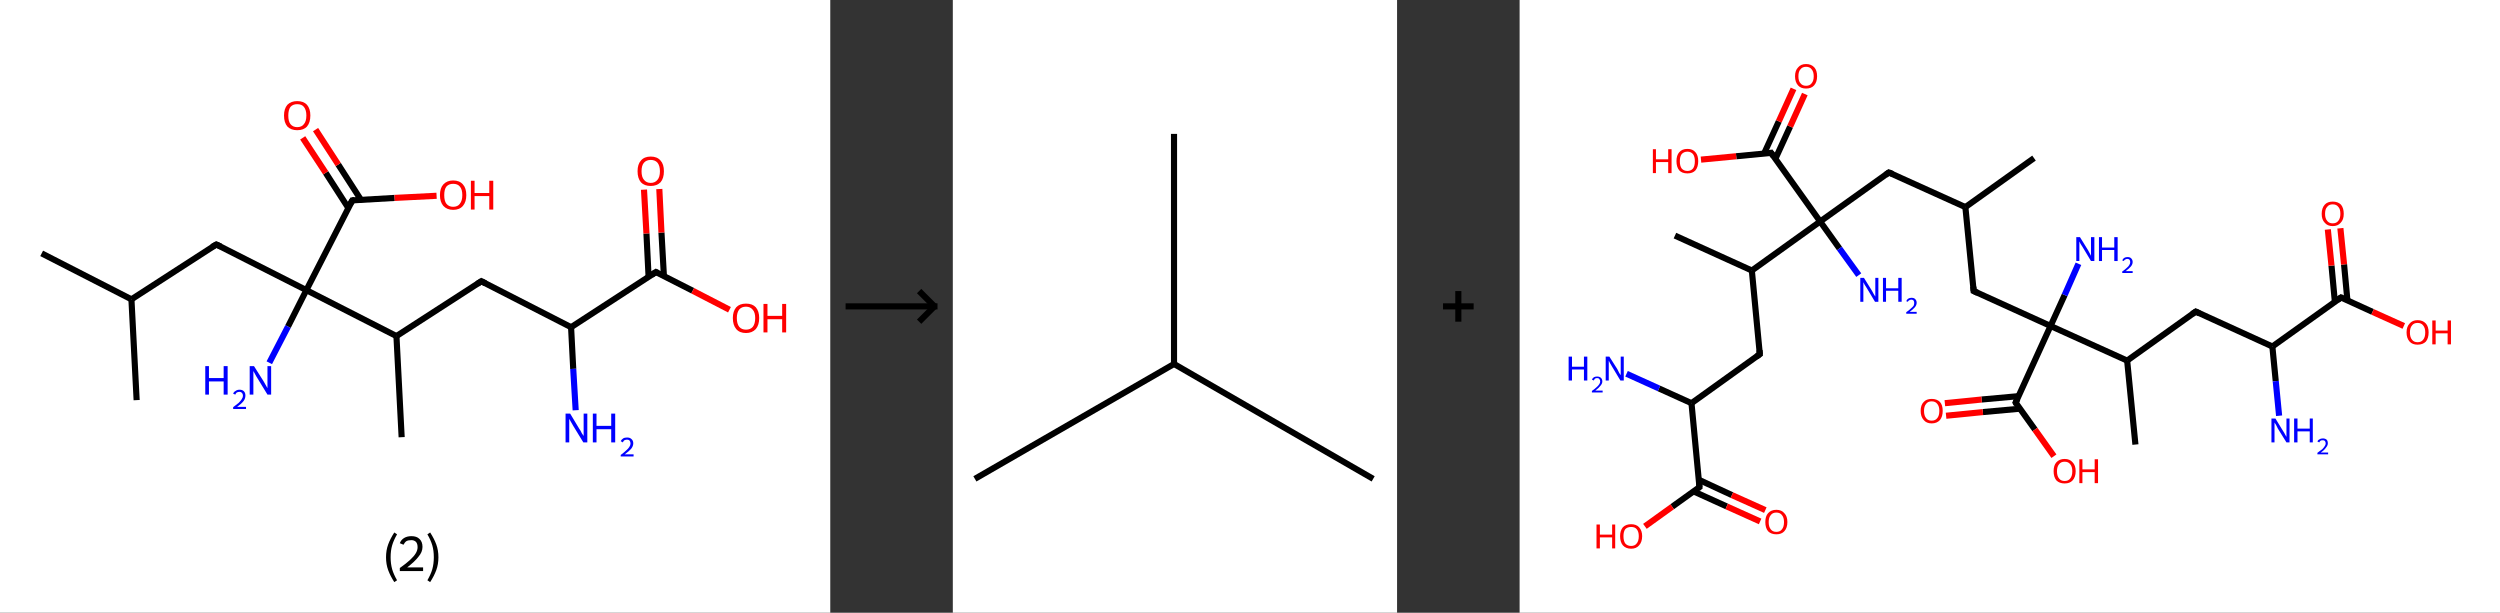 <?xml version='1.0' encoding='ASCII' standalone='yes'?>
<svg xmlns="http://www.w3.org/2000/svg" xmlns:xlink="http://www.w3.org/1999/xlink" version="1.1" width="816.0px" viewBox="0 0 816.0 200.0" height="200.0px">
  <rect x="0" y="0" width="816.0" height="200.0" fill="#333333" stroke="none"/>
  <g>
    <g transform="translate(0, 0) scale(1 1) "><!-- END OF HEADER -->
<rect style="opacity:1.0;fill:#FFFFFF;stroke:none" width="271.0" height="200.0" x="0.0" y="0.0"> </rect>
<path class="bond-0 atom-0 atom-1" d="M 13.6,82.7 L 42.9,97.7" style="fill:none;fill-rule:evenodd;stroke:#000000;stroke-width:2.0px;stroke-linecap:butt;stroke-linejoin:miter;stroke-opacity:1"/>
<path class="bond-1 atom-1 atom-2" d="M 42.9,97.7 L 44.6,130.6" style="fill:none;fill-rule:evenodd;stroke:#000000;stroke-width:2.0px;stroke-linecap:butt;stroke-linejoin:miter;stroke-opacity:1"/>
<path class="bond-2 atom-1 atom-3" d="M 42.9,97.7 L 70.6,79.8" style="fill:none;fill-rule:evenodd;stroke:#000000;stroke-width:2.0px;stroke-linecap:butt;stroke-linejoin:miter;stroke-opacity:1"/>
<path class="bond-3 atom-3 atom-4" d="M 70.6,79.8 L 100.0,94.7" style="fill:none;fill-rule:evenodd;stroke:#000000;stroke-width:2.0px;stroke-linecap:butt;stroke-linejoin:miter;stroke-opacity:1"/>
<path class="bond-4 atom-4 atom-5" d="M 100.0,94.7 L 94.0,106.6" style="fill:none;fill-rule:evenodd;stroke:#000000;stroke-width:2.0px;stroke-linecap:butt;stroke-linejoin:miter;stroke-opacity:1"/>
<path class="bond-4 atom-4 atom-5" d="M 94.0,106.6 L 87.9,118.4" style="fill:none;fill-rule:evenodd;stroke:#0000FF;stroke-width:2.0px;stroke-linecap:butt;stroke-linejoin:miter;stroke-opacity:1"/>
<path class="bond-5 atom-4 atom-6" d="M 100.0,94.7 L 115.0,65.4" style="fill:none;fill-rule:evenodd;stroke:#000000;stroke-width:2.0px;stroke-linecap:butt;stroke-linejoin:miter;stroke-opacity:1"/>
<path class="bond-6 atom-6 atom-7" d="M 117.8,65.2 L 110.4,53.7" style="fill:none;fill-rule:evenodd;stroke:#000000;stroke-width:2.0px;stroke-linecap:butt;stroke-linejoin:miter;stroke-opacity:1"/>
<path class="bond-6 atom-6 atom-7" d="M 110.4,53.7 L 103.0,42.3" style="fill:none;fill-rule:evenodd;stroke:#FF0000;stroke-width:2.0px;stroke-linecap:butt;stroke-linejoin:miter;stroke-opacity:1"/>
<path class="bond-6 atom-6 atom-7" d="M 113.7,67.9 L 106.3,56.4" style="fill:none;fill-rule:evenodd;stroke:#000000;stroke-width:2.0px;stroke-linecap:butt;stroke-linejoin:miter;stroke-opacity:1"/>
<path class="bond-6 atom-6 atom-7" d="M 106.3,56.4 L 98.8,45.0" style="fill:none;fill-rule:evenodd;stroke:#FF0000;stroke-width:2.0px;stroke-linecap:butt;stroke-linejoin:miter;stroke-opacity:1"/>
<path class="bond-7 atom-6 atom-8" d="M 115.0,65.4 L 128.8,64.6" style="fill:none;fill-rule:evenodd;stroke:#000000;stroke-width:2.0px;stroke-linecap:butt;stroke-linejoin:miter;stroke-opacity:1"/>
<path class="bond-7 atom-6 atom-8" d="M 128.8,64.6 L 142.5,63.9" style="fill:none;fill-rule:evenodd;stroke:#FF0000;stroke-width:2.0px;stroke-linecap:butt;stroke-linejoin:miter;stroke-opacity:1"/>
<path class="bond-8 atom-4 atom-9" d="M 100.0,94.7 L 129.4,109.7" style="fill:none;fill-rule:evenodd;stroke:#000000;stroke-width:2.0px;stroke-linecap:butt;stroke-linejoin:miter;stroke-opacity:1"/>
<path class="bond-9 atom-9 atom-10" d="M 129.4,109.7 L 131.1,142.7" style="fill:none;fill-rule:evenodd;stroke:#000000;stroke-width:2.0px;stroke-linecap:butt;stroke-linejoin:miter;stroke-opacity:1"/>
<path class="bond-10 atom-9 atom-11" d="M 129.4,109.7 L 157.1,91.8" style="fill:none;fill-rule:evenodd;stroke:#000000;stroke-width:2.0px;stroke-linecap:butt;stroke-linejoin:miter;stroke-opacity:1"/>
<path class="bond-11 atom-11 atom-12" d="M 157.1,91.8 L 186.4,106.8" style="fill:none;fill-rule:evenodd;stroke:#000000;stroke-width:2.0px;stroke-linecap:butt;stroke-linejoin:miter;stroke-opacity:1"/>
<path class="bond-12 atom-12 atom-13" d="M 186.4,106.8 L 187.1,120.4" style="fill:none;fill-rule:evenodd;stroke:#000000;stroke-width:2.0px;stroke-linecap:butt;stroke-linejoin:miter;stroke-opacity:1"/>
<path class="bond-12 atom-12 atom-13" d="M 187.1,120.4 L 187.9,133.9" style="fill:none;fill-rule:evenodd;stroke:#0000FF;stroke-width:2.0px;stroke-linecap:butt;stroke-linejoin:miter;stroke-opacity:1"/>
<path class="bond-13 atom-12 atom-14" d="M 186.4,106.8 L 214.1,88.8" style="fill:none;fill-rule:evenodd;stroke:#000000;stroke-width:2.0px;stroke-linecap:butt;stroke-linejoin:miter;stroke-opacity:1"/>
<path class="bond-14 atom-14 atom-15" d="M 216.7,90.1 L 215.9,75.9" style="fill:none;fill-rule:evenodd;stroke:#000000;stroke-width:2.0px;stroke-linecap:butt;stroke-linejoin:miter;stroke-opacity:1"/>
<path class="bond-14 atom-14 atom-15" d="M 215.9,75.9 L 215.2,61.7" style="fill:none;fill-rule:evenodd;stroke:#FF0000;stroke-width:2.0px;stroke-linecap:butt;stroke-linejoin:miter;stroke-opacity:1"/>
<path class="bond-14 atom-14 atom-15" d="M 211.7,90.4 L 211.0,76.2" style="fill:none;fill-rule:evenodd;stroke:#000000;stroke-width:2.0px;stroke-linecap:butt;stroke-linejoin:miter;stroke-opacity:1"/>
<path class="bond-14 atom-14 atom-15" d="M 211.0,76.2 L 210.2,61.9" style="fill:none;fill-rule:evenodd;stroke:#FF0000;stroke-width:2.0px;stroke-linecap:butt;stroke-linejoin:miter;stroke-opacity:1"/>
<path class="bond-15 atom-14 atom-16" d="M 214.1,88.8 L 226.1,94.9" style="fill:none;fill-rule:evenodd;stroke:#000000;stroke-width:2.0px;stroke-linecap:butt;stroke-linejoin:miter;stroke-opacity:1"/>
<path class="bond-15 atom-14 atom-16" d="M 226.1,94.9 L 238.1,101.1" style="fill:none;fill-rule:evenodd;stroke:#FF0000;stroke-width:2.0px;stroke-linecap:butt;stroke-linejoin:miter;stroke-opacity:1"/>
<path d="M 69.2,80.6 L 70.6,79.8 L 72.1,80.5" style="fill:none;stroke:#000000;stroke-width:2.0px;stroke-linecap:butt;stroke-linejoin:miter;stroke-opacity:1;"/>
<path d="M 114.2,66.8 L 115.0,65.4 L 115.7,65.3" style="fill:none;stroke:#000000;stroke-width:2.0px;stroke-linecap:butt;stroke-linejoin:miter;stroke-opacity:1;"/>
<path d="M 155.7,92.7 L 157.1,91.8 L 158.5,92.5" style="fill:none;stroke:#000000;stroke-width:2.0px;stroke-linecap:butt;stroke-linejoin:miter;stroke-opacity:1;"/>
<path d="M 212.7,89.7 L 214.1,88.8 L 214.7,89.1" style="fill:none;stroke:#000000;stroke-width:2.0px;stroke-linecap:butt;stroke-linejoin:miter;stroke-opacity:1;"/>
<path class="atom-5" d="M 67.0 119.5 L 68.2 119.5 L 68.2 123.4 L 73.0 123.4 L 73.0 119.5 L 74.3 119.5 L 74.3 128.8 L 73.0 128.8 L 73.0 124.5 L 68.2 124.5 L 68.2 128.8 L 67.0 128.8 L 67.0 119.5 " fill="#0000FF"/>
<path class="atom-5" d="M 76.1 128.5 Q 76.3 127.9, 76.9 127.6 Q 77.4 127.2, 78.2 127.2 Q 79.1 127.2, 79.6 127.7 Q 80.1 128.2, 80.1 129.1 Q 80.1 130.1, 79.5 130.9 Q 78.8 131.8, 77.4 132.8 L 80.3 132.8 L 80.3 133.5 L 76.1 133.5 L 76.1 132.9 Q 77.2 132.1, 77.9 131.5 Q 78.6 130.8, 78.9 130.3 Q 79.3 129.7, 79.3 129.2 Q 79.3 128.6, 79.0 128.3 Q 78.7 127.9, 78.2 127.9 Q 77.7 127.9, 77.3 128.1 Q 77.0 128.3, 76.8 128.8 L 76.1 128.5 " fill="#0000FF"/>
<path class="atom-5" d="M 82.9 119.5 L 86.0 124.4 Q 86.3 124.9, 86.8 125.8 Q 87.3 126.7, 87.3 126.7 L 87.3 119.5 L 88.5 119.5 L 88.5 128.8 L 87.3 128.8 L 84.0 123.4 Q 83.6 122.8, 83.2 122.0 Q 82.8 121.3, 82.7 121.1 L 82.7 128.8 L 81.5 128.8 L 81.5 119.5 L 82.9 119.5 " fill="#0000FF"/>
<path class="atom-7" d="M 92.7 37.7 Q 92.7 35.5, 93.8 34.2 Q 95.0 33.0, 97.0 33.0 Q 99.1 33.0, 100.2 34.2 Q 101.3 35.5, 101.3 37.7 Q 101.3 40.0, 100.2 41.3 Q 99.1 42.5, 97.0 42.5 Q 95.0 42.5, 93.8 41.3 Q 92.7 40.0, 92.7 37.7 M 97.0 41.5 Q 98.5 41.5, 99.2 40.5 Q 100.0 39.6, 100.0 37.7 Q 100.0 35.9, 99.2 34.9 Q 98.5 34.0, 97.0 34.0 Q 95.6 34.0, 94.8 34.9 Q 94.1 35.9, 94.1 37.7 Q 94.1 39.6, 94.8 40.5 Q 95.6 41.5, 97.0 41.5 " fill="#FF0000"/>
<path class="atom-8" d="M 143.6 63.7 Q 143.6 61.4, 144.7 60.2 Q 145.9 58.9, 147.9 58.9 Q 150.0 58.9, 151.1 60.2 Q 152.2 61.4, 152.2 63.7 Q 152.2 65.9, 151.1 67.2 Q 150.0 68.5, 147.9 68.5 Q 145.9 68.5, 144.7 67.2 Q 143.6 65.9, 143.6 63.7 M 147.9 67.5 Q 149.4 67.5, 150.1 66.5 Q 150.9 65.5, 150.9 63.7 Q 150.9 61.8, 150.1 60.9 Q 149.4 60.0, 147.9 60.0 Q 146.5 60.0, 145.7 60.9 Q 145.0 61.8, 145.0 63.7 Q 145.0 65.6, 145.7 66.5 Q 146.5 67.5, 147.9 67.5 " fill="#FF0000"/>
<path class="atom-8" d="M 153.7 59.0 L 154.9 59.0 L 154.9 63.0 L 159.7 63.0 L 159.7 59.0 L 161.0 59.0 L 161.0 68.4 L 159.7 68.4 L 159.7 64.0 L 154.9 64.0 L 154.9 68.4 L 153.7 68.4 L 153.7 59.0 " fill="#FF0000"/>
<path class="atom-13" d="M 186.1 135.0 L 189.1 140.0 Q 189.5 140.5, 189.9 141.4 Q 190.4 142.2, 190.5 142.3 L 190.5 135.0 L 191.7 135.0 L 191.7 144.4 L 190.4 144.4 L 187.1 139.0 Q 186.7 138.3, 186.3 137.6 Q 185.9 136.9, 185.8 136.7 L 185.8 144.4 L 184.6 144.4 L 184.6 135.0 L 186.1 135.0 " fill="#0000FF"/>
<path class="atom-13" d="M 193.5 135.0 L 194.7 135.0 L 194.7 139.0 L 199.5 139.0 L 199.5 135.0 L 200.8 135.0 L 200.8 144.4 L 199.5 144.4 L 199.5 140.1 L 194.7 140.1 L 194.7 144.4 L 193.5 144.4 L 193.5 135.0 " fill="#0000FF"/>
<path class="atom-13" d="M 202.6 144.0 Q 202.8 143.5, 203.4 143.1 Q 203.9 142.8, 204.7 142.8 Q 205.6 142.8, 206.1 143.3 Q 206.7 143.8, 206.7 144.7 Q 206.7 145.6, 206.0 146.5 Q 205.3 147.3, 203.9 148.3 L 206.8 148.3 L 206.8 149.0 L 202.6 149.0 L 202.6 148.5 Q 203.8 147.6, 204.4 147.0 Q 205.1 146.4, 205.4 145.9 Q 205.8 145.3, 205.8 144.8 Q 205.8 144.2, 205.5 143.8 Q 205.2 143.5, 204.7 143.5 Q 204.2 143.5, 203.8 143.7 Q 203.5 143.9, 203.3 144.4 L 202.6 144.0 " fill="#0000FF"/>
<path class="atom-15" d="M 208.1 55.9 Q 208.1 53.6, 209.2 52.4 Q 210.3 51.1, 212.4 51.1 Q 214.5 51.1, 215.6 52.4 Q 216.7 53.6, 216.7 55.9 Q 216.7 58.2, 215.6 59.5 Q 214.4 60.7, 212.4 60.7 Q 210.3 60.7, 209.2 59.5 Q 208.1 58.2, 208.1 55.9 M 212.4 59.7 Q 213.8 59.7, 214.6 58.7 Q 215.4 57.8, 215.4 55.9 Q 215.4 54.1, 214.6 53.1 Q 213.8 52.2, 212.4 52.2 Q 211.0 52.2, 210.2 53.1 Q 209.4 54.0, 209.4 55.9 Q 209.4 57.8, 210.2 58.7 Q 211.0 59.7, 212.4 59.7 " fill="#FF0000"/>
<path class="atom-16" d="M 239.2 103.8 Q 239.2 101.6, 240.3 100.3 Q 241.4 99.1, 243.5 99.1 Q 245.6 99.1, 246.7 100.3 Q 247.8 101.6, 247.8 103.8 Q 247.8 106.1, 246.7 107.4 Q 245.5 108.7, 243.5 108.7 Q 241.4 108.7, 240.3 107.4 Q 239.2 106.1, 239.2 103.8 M 243.5 107.6 Q 244.9 107.6, 245.7 106.7 Q 246.5 105.7, 246.5 103.8 Q 246.5 102.0, 245.7 101.1 Q 244.9 100.1, 243.5 100.1 Q 242.1 100.1, 241.3 101.0 Q 240.5 102.0, 240.5 103.8 Q 240.5 105.7, 241.3 106.7 Q 242.1 107.6, 243.5 107.6 " fill="#FF0000"/>
<path class="atom-16" d="M 249.2 99.2 L 250.5 99.2 L 250.5 103.1 L 255.3 103.1 L 255.3 99.2 L 256.6 99.2 L 256.6 108.5 L 255.3 108.5 L 255.3 104.2 L 250.5 104.2 L 250.5 108.5 L 249.2 108.5 L 249.2 99.2 " fill="#FF0000"/>
<path class="legend" d="M 126.0 181.9 Q 126.0 179.6, 126.7 177.7 Q 127.4 175.8, 128.7 173.8 L 129.6 174.4 Q 128.5 176.3, 128.0 178.0 Q 127.5 179.7, 127.5 181.9 Q 127.5 184.0, 128.0 185.8 Q 128.5 187.5, 129.6 189.4 L 128.7 190.0 Q 127.4 188.0, 126.7 186.1 Q 126.0 184.2, 126.0 181.9 " fill="#000000"/>
<path class="legend" d="M 130.5 177.3 Q 130.9 176.2, 131.9 175.6 Q 132.9 175.0, 134.3 175.0 Q 136.0 175.0, 136.9 175.9 Q 137.9 176.8, 137.9 178.5 Q 137.9 180.2, 136.6 181.7 Q 135.4 183.3, 132.9 185.2 L 138.1 185.2 L 138.1 186.4 L 130.5 186.4 L 130.5 185.4 Q 132.6 183.9, 133.8 182.8 Q 135.1 181.6, 135.7 180.6 Q 136.3 179.6, 136.3 178.6 Q 136.3 177.5, 135.8 176.9 Q 135.2 176.3, 134.3 176.3 Q 133.3 176.3, 132.7 176.6 Q 132.1 177.0, 131.7 177.8 L 130.5 177.3 " fill="#000000"/>
<path class="legend" d="M 143.1 181.9 Q 143.1 184.2, 142.4 186.1 Q 141.7 188.0, 140.4 190.0 L 139.5 189.4 Q 140.6 187.5, 141.1 185.8 Q 141.6 184.0, 141.6 181.9 Q 141.6 179.7, 141.1 178.0 Q 140.6 176.3, 139.5 174.4 L 140.4 173.8 Q 141.7 175.8, 142.4 177.7 Q 143.1 179.6, 143.1 181.9 " fill="#000000"/>
</g>
    <g transform="translate(271.0, 0) scale(1 1) "><line x1="5" y1="100" x2="35" y2="100" style="stroke:rgb(0,0,0);stroke-width:2"/>
  <line x1="34" y1="100" x2="29" y2="95" style="stroke:rgb(0,0,0);stroke-width:2"/>
  <line x1="34" y1="100" x2="29" y2="105" style="stroke:rgb(0,0,0);stroke-width:2"/>
</g>
    <g transform="translate(311.0, 0) scale(1 1) "><!-- END OF HEADER -->
<rect style="opacity:1.0;fill:#FFFFFF;stroke:none" width="145.0" height="200.0" x="0.0" y="0.0"> </rect>
<path class="bond-0 atom-0 atom-1" d="M 7.2,156.3 L 72.2,118.8" style="fill:none;fill-rule:evenodd;stroke:#000000;stroke-width:2.0px;stroke-linecap:butt;stroke-linejoin:miter;stroke-opacity:1"/>
<path class="bond-1 atom-1 atom-2" d="M 72.2,118.8 L 137.2,156.3" style="fill:none;fill-rule:evenodd;stroke:#000000;stroke-width:2.0px;stroke-linecap:butt;stroke-linejoin:miter;stroke-opacity:1"/>
<path class="bond-2 atom-1 atom-3" d="M 72.2,118.8 L 72.2,43.7" style="fill:none;fill-rule:evenodd;stroke:#000000;stroke-width:2.0px;stroke-linecap:butt;stroke-linejoin:miter;stroke-opacity:1"/>
</g>
    <g transform="translate(456.0, 0) scale(1 1) "><line x1="15" y1="100" x2="25" y2="100" style="stroke:rgb(0,0,0);stroke-width:2"/>
  <line x1="20" y1="95" x2="20" y2="105" style="stroke:rgb(0,0,0);stroke-width:2"/>
</g>
    <g transform="translate(496.0, 0) scale(1 1) "><!-- END OF HEADER -->
<rect style="opacity:1.0;fill:#FFFFFF;stroke:none" width="320.0" height="200.0" x="0.0" y="0.0"> </rect>
<path class="bond-0 atom-0 atom-1" d="M 167.9,51.6 L 145.5,67.6" style="fill:none;fill-rule:evenodd;stroke:#000000;stroke-width:2.0px;stroke-linecap:butt;stroke-linejoin:miter;stroke-opacity:1"/>
<path class="bond-1 atom-1 atom-2" d="M 145.5,67.6 L 120.5,56.3" style="fill:none;fill-rule:evenodd;stroke:#000000;stroke-width:2.0px;stroke-linecap:butt;stroke-linejoin:miter;stroke-opacity:1"/>
<path class="bond-2 atom-2 atom-3" d="M 120.5,56.3 L 98.1,72.3" style="fill:none;fill-rule:evenodd;stroke:#000000;stroke-width:2.0px;stroke-linecap:butt;stroke-linejoin:miter;stroke-opacity:1"/>
<path class="bond-3 atom-3 atom-4" d="M 98.1,72.3 L 104.4,81.1" style="fill:none;fill-rule:evenodd;stroke:#000000;stroke-width:2.0px;stroke-linecap:butt;stroke-linejoin:miter;stroke-opacity:1"/>
<path class="bond-3 atom-3 atom-4" d="M 104.4,81.1 L 110.7,89.8" style="fill:none;fill-rule:evenodd;stroke:#0000FF;stroke-width:2.0px;stroke-linecap:butt;stroke-linejoin:miter;stroke-opacity:1"/>
<path class="bond-4 atom-3 atom-5" d="M 98.1,72.3 L 82.1,49.9" style="fill:none;fill-rule:evenodd;stroke:#000000;stroke-width:2.0px;stroke-linecap:butt;stroke-linejoin:miter;stroke-opacity:1"/>
<path class="bond-5 atom-5 atom-6" d="M 83.5,51.8 L 88.3,41.3" style="fill:none;fill-rule:evenodd;stroke:#000000;stroke-width:2.0px;stroke-linecap:butt;stroke-linejoin:miter;stroke-opacity:1"/>
<path class="bond-5 atom-5 atom-6" d="M 88.3,41.3 L 93.1,30.7" style="fill:none;fill-rule:evenodd;stroke:#FF0000;stroke-width:2.0px;stroke-linecap:butt;stroke-linejoin:miter;stroke-opacity:1"/>
<path class="bond-5 atom-5 atom-6" d="M 79.8,50.1 L 84.6,39.6" style="fill:none;fill-rule:evenodd;stroke:#000000;stroke-width:2.0px;stroke-linecap:butt;stroke-linejoin:miter;stroke-opacity:1"/>
<path class="bond-5 atom-5 atom-6" d="M 84.6,39.6 L 89.4,29.0" style="fill:none;fill-rule:evenodd;stroke:#FF0000;stroke-width:2.0px;stroke-linecap:butt;stroke-linejoin:miter;stroke-opacity:1"/>
<path class="bond-6 atom-5 atom-7" d="M 82.1,49.9 L 70.7,51.0" style="fill:none;fill-rule:evenodd;stroke:#000000;stroke-width:2.0px;stroke-linecap:butt;stroke-linejoin:miter;stroke-opacity:1"/>
<path class="bond-6 atom-5 atom-7" d="M 70.7,51.0 L 59.2,52.1" style="fill:none;fill-rule:evenodd;stroke:#FF0000;stroke-width:2.0px;stroke-linecap:butt;stroke-linejoin:miter;stroke-opacity:1"/>
<path class="bond-7 atom-3 atom-8" d="M 98.1,72.3 L 75.8,88.3" style="fill:none;fill-rule:evenodd;stroke:#000000;stroke-width:2.0px;stroke-linecap:butt;stroke-linejoin:miter;stroke-opacity:1"/>
<path class="bond-8 atom-8 atom-9" d="M 75.8,88.3 L 50.7,76.9" style="fill:none;fill-rule:evenodd;stroke:#000000;stroke-width:2.0px;stroke-linecap:butt;stroke-linejoin:miter;stroke-opacity:1"/>
<path class="bond-9 atom-8 atom-10" d="M 75.8,88.3 L 78.4,115.6" style="fill:none;fill-rule:evenodd;stroke:#000000;stroke-width:2.0px;stroke-linecap:butt;stroke-linejoin:miter;stroke-opacity:1"/>
<path class="bond-10 atom-10 atom-11" d="M 78.4,115.6 L 56.1,131.6" style="fill:none;fill-rule:evenodd;stroke:#000000;stroke-width:2.0px;stroke-linecap:butt;stroke-linejoin:miter;stroke-opacity:1"/>
<path class="bond-11 atom-11 atom-12" d="M 56.1,131.6 L 45.5,126.8" style="fill:none;fill-rule:evenodd;stroke:#000000;stroke-width:2.0px;stroke-linecap:butt;stroke-linejoin:miter;stroke-opacity:1"/>
<path class="bond-11 atom-11 atom-12" d="M 45.5,126.8 L 34.9,122.0" style="fill:none;fill-rule:evenodd;stroke:#0000FF;stroke-width:2.0px;stroke-linecap:butt;stroke-linejoin:miter;stroke-opacity:1"/>
<path class="bond-12 atom-11 atom-13" d="M 56.1,131.6 L 58.7,159.0" style="fill:none;fill-rule:evenodd;stroke:#000000;stroke-width:2.0px;stroke-linecap:butt;stroke-linejoin:miter;stroke-opacity:1"/>
<path class="bond-13 atom-13 atom-14" d="M 56.8,160.4 L 67.6,165.3" style="fill:none;fill-rule:evenodd;stroke:#000000;stroke-width:2.0px;stroke-linecap:butt;stroke-linejoin:miter;stroke-opacity:1"/>
<path class="bond-13 atom-13 atom-14" d="M 67.6,165.3 L 78.5,170.2" style="fill:none;fill-rule:evenodd;stroke:#FF0000;stroke-width:2.0px;stroke-linecap:butt;stroke-linejoin:miter;stroke-opacity:1"/>
<path class="bond-13 atom-13 atom-14" d="M 58.5,156.6 L 69.3,161.6" style="fill:none;fill-rule:evenodd;stroke:#000000;stroke-width:2.0px;stroke-linecap:butt;stroke-linejoin:miter;stroke-opacity:1"/>
<path class="bond-13 atom-13 atom-14" d="M 69.3,161.6 L 80.2,166.5" style="fill:none;fill-rule:evenodd;stroke:#FF0000;stroke-width:2.0px;stroke-linecap:butt;stroke-linejoin:miter;stroke-opacity:1"/>
<path class="bond-14 atom-13 atom-15" d="M 58.7,159.0 L 49.8,165.4" style="fill:none;fill-rule:evenodd;stroke:#000000;stroke-width:2.0px;stroke-linecap:butt;stroke-linejoin:miter;stroke-opacity:1"/>
<path class="bond-14 atom-13 atom-15" d="M 49.8,165.4 L 40.9,171.8" style="fill:none;fill-rule:evenodd;stroke:#FF0000;stroke-width:2.0px;stroke-linecap:butt;stroke-linejoin:miter;stroke-opacity:1"/>
<path class="bond-15 atom-1 atom-16" d="M 145.5,67.6 L 148.2,95.0" style="fill:none;fill-rule:evenodd;stroke:#000000;stroke-width:2.0px;stroke-linecap:butt;stroke-linejoin:miter;stroke-opacity:1"/>
<path class="bond-16 atom-16 atom-17" d="M 148.2,95.0 L 173.3,106.4" style="fill:none;fill-rule:evenodd;stroke:#000000;stroke-width:2.0px;stroke-linecap:butt;stroke-linejoin:miter;stroke-opacity:1"/>
<path class="bond-17 atom-17 atom-18" d="M 173.3,106.4 L 177.9,96.3" style="fill:none;fill-rule:evenodd;stroke:#000000;stroke-width:2.0px;stroke-linecap:butt;stroke-linejoin:miter;stroke-opacity:1"/>
<path class="bond-17 atom-17 atom-18" d="M 177.9,96.3 L 182.4,86.1" style="fill:none;fill-rule:evenodd;stroke:#0000FF;stroke-width:2.0px;stroke-linecap:butt;stroke-linejoin:miter;stroke-opacity:1"/>
<path class="bond-18 atom-17 atom-19" d="M 173.3,106.4 L 161.9,131.4" style="fill:none;fill-rule:evenodd;stroke:#000000;stroke-width:2.0px;stroke-linecap:butt;stroke-linejoin:miter;stroke-opacity:1"/>
<path class="bond-19 atom-19 atom-20" d="M 162.9,129.3 L 150.8,130.4" style="fill:none;fill-rule:evenodd;stroke:#000000;stroke-width:2.0px;stroke-linecap:butt;stroke-linejoin:miter;stroke-opacity:1"/>
<path class="bond-19 atom-19 atom-20" d="M 150.8,130.4 L 138.8,131.6" style="fill:none;fill-rule:evenodd;stroke:#FF0000;stroke-width:2.0px;stroke-linecap:butt;stroke-linejoin:miter;stroke-opacity:1"/>
<path class="bond-19 atom-19 atom-20" d="M 163.3,133.4 L 151.2,134.5" style="fill:none;fill-rule:evenodd;stroke:#000000;stroke-width:2.0px;stroke-linecap:butt;stroke-linejoin:miter;stroke-opacity:1"/>
<path class="bond-19 atom-19 atom-20" d="M 151.2,134.5 L 139.2,135.7" style="fill:none;fill-rule:evenodd;stroke:#FF0000;stroke-width:2.0px;stroke-linecap:butt;stroke-linejoin:miter;stroke-opacity:1"/>
<path class="bond-20 atom-19 atom-21" d="M 161.9,131.4 L 168.2,140.2" style="fill:none;fill-rule:evenodd;stroke:#000000;stroke-width:2.0px;stroke-linecap:butt;stroke-linejoin:miter;stroke-opacity:1"/>
<path class="bond-20 atom-19 atom-21" d="M 168.2,140.2 L 174.4,148.9" style="fill:none;fill-rule:evenodd;stroke:#FF0000;stroke-width:2.0px;stroke-linecap:butt;stroke-linejoin:miter;stroke-opacity:1"/>
<path class="bond-21 atom-17 atom-22" d="M 173.3,106.4 L 198.3,117.7" style="fill:none;fill-rule:evenodd;stroke:#000000;stroke-width:2.0px;stroke-linecap:butt;stroke-linejoin:miter;stroke-opacity:1"/>
<path class="bond-22 atom-22 atom-23" d="M 198.3,117.7 L 201.0,145.1" style="fill:none;fill-rule:evenodd;stroke:#000000;stroke-width:2.0px;stroke-linecap:butt;stroke-linejoin:miter;stroke-opacity:1"/>
<path class="bond-23 atom-22 atom-24" d="M 198.3,117.7 L 220.7,101.7" style="fill:none;fill-rule:evenodd;stroke:#000000;stroke-width:2.0px;stroke-linecap:butt;stroke-linejoin:miter;stroke-opacity:1"/>
<path class="bond-24 atom-24 atom-25" d="M 220.7,101.7 L 245.7,113.1" style="fill:none;fill-rule:evenodd;stroke:#000000;stroke-width:2.0px;stroke-linecap:butt;stroke-linejoin:miter;stroke-opacity:1"/>
<path class="bond-25 atom-25 atom-26" d="M 245.7,113.1 L 246.8,124.4" style="fill:none;fill-rule:evenodd;stroke:#000000;stroke-width:2.0px;stroke-linecap:butt;stroke-linejoin:miter;stroke-opacity:1"/>
<path class="bond-25 atom-25 atom-26" d="M 246.8,124.4 L 247.9,135.7" style="fill:none;fill-rule:evenodd;stroke:#0000FF;stroke-width:2.0px;stroke-linecap:butt;stroke-linejoin:miter;stroke-opacity:1"/>
<path class="bond-26 atom-25 atom-27" d="M 245.7,113.1 L 268.1,97.1" style="fill:none;fill-rule:evenodd;stroke:#000000;stroke-width:2.0px;stroke-linecap:butt;stroke-linejoin:miter;stroke-opacity:1"/>
<path class="bond-27 atom-27 atom-28" d="M 270.2,98.1 L 269.1,86.3" style="fill:none;fill-rule:evenodd;stroke:#000000;stroke-width:2.0px;stroke-linecap:butt;stroke-linejoin:miter;stroke-opacity:1"/>
<path class="bond-27 atom-27 atom-28" d="M 269.1,86.3 L 267.9,74.5" style="fill:none;fill-rule:evenodd;stroke:#FF0000;stroke-width:2.0px;stroke-linecap:butt;stroke-linejoin:miter;stroke-opacity:1"/>
<path class="bond-27 atom-27 atom-28" d="M 266.1,98.5 L 265.0,86.7" style="fill:none;fill-rule:evenodd;stroke:#000000;stroke-width:2.0px;stroke-linecap:butt;stroke-linejoin:miter;stroke-opacity:1"/>
<path class="bond-27 atom-27 atom-28" d="M 265.0,86.7 L 263.8,74.9" style="fill:none;fill-rule:evenodd;stroke:#FF0000;stroke-width:2.0px;stroke-linecap:butt;stroke-linejoin:miter;stroke-opacity:1"/>
<path class="bond-28 atom-27 atom-29" d="M 268.1,97.1 L 278.4,101.8" style="fill:none;fill-rule:evenodd;stroke:#000000;stroke-width:2.0px;stroke-linecap:butt;stroke-linejoin:miter;stroke-opacity:1"/>
<path class="bond-28 atom-27 atom-29" d="M 278.4,101.8 L 288.6,106.4" style="fill:none;fill-rule:evenodd;stroke:#FF0000;stroke-width:2.0px;stroke-linecap:butt;stroke-linejoin:miter;stroke-opacity:1"/>
<path d="M 121.8,56.8 L 120.5,56.3 L 119.4,57.1" style="fill:none;stroke:#000000;stroke-width:2.0px;stroke-linecap:butt;stroke-linejoin:miter;stroke-opacity:1;"/>
<path d="M 82.9,51.0 L 82.1,49.9 L 81.6,50.0" style="fill:none;stroke:#000000;stroke-width:2.0px;stroke-linecap:butt;stroke-linejoin:miter;stroke-opacity:1;"/>
<path d="M 78.3,114.3 L 78.4,115.6 L 77.3,116.4" style="fill:none;stroke:#000000;stroke-width:2.0px;stroke-linecap:butt;stroke-linejoin:miter;stroke-opacity:1;"/>
<path d="M 58.6,157.6 L 58.7,159.0 L 58.3,159.3" style="fill:none;stroke:#000000;stroke-width:2.0px;stroke-linecap:butt;stroke-linejoin:miter;stroke-opacity:1;"/>
<path d="M 148.1,93.6 L 148.2,95.0 L 149.5,95.6" style="fill:none;stroke:#000000;stroke-width:2.0px;stroke-linecap:butt;stroke-linejoin:miter;stroke-opacity:1;"/>
<path d="M 162.5,130.2 L 161.9,131.4 L 162.2,131.9" style="fill:none;stroke:#000000;stroke-width:2.0px;stroke-linecap:butt;stroke-linejoin:miter;stroke-opacity:1;"/>
<path d="M 219.5,102.5 L 220.7,101.7 L 221.9,102.3" style="fill:none;stroke:#000000;stroke-width:2.0px;stroke-linecap:butt;stroke-linejoin:miter;stroke-opacity:1;"/>
<path d="M 267.0,97.9 L 268.1,97.1 L 268.6,97.3" style="fill:none;stroke:#000000;stroke-width:2.0px;stroke-linecap:butt;stroke-linejoin:miter;stroke-opacity:1;"/>
<path class="atom-4" d="M 112.4 90.7 L 115.0 94.9 Q 115.2 95.3, 115.6 96.0 Q 116.0 96.7, 116.1 96.8 L 116.1 90.7 L 117.1 90.7 L 117.1 98.5 L 116.0 98.5 L 113.3 94.0 Q 113.0 93.5, 112.6 92.9 Q 112.3 92.3, 112.2 92.1 L 112.2 98.5 L 111.2 98.5 L 111.2 90.7 L 112.4 90.7 " fill="#0000FF"/>
<path class="atom-4" d="M 118.6 90.7 L 119.6 90.7 L 119.6 94.1 L 123.6 94.1 L 123.6 90.7 L 124.7 90.7 L 124.7 98.5 L 123.6 98.5 L 123.6 94.9 L 119.6 94.9 L 119.6 98.5 L 118.6 98.5 L 118.6 90.7 " fill="#0000FF"/>
<path class="atom-4" d="M 126.2 98.3 Q 126.4 97.8, 126.8 97.5 Q 127.3 97.2, 127.9 97.2 Q 128.7 97.2, 129.1 97.6 Q 129.6 98.1, 129.6 98.8 Q 129.6 99.6, 129.0 100.3 Q 128.4 101.0, 127.3 101.8 L 129.6 101.8 L 129.6 102.4 L 126.2 102.4 L 126.2 101.9 Q 127.1 101.3, 127.7 100.7 Q 128.3 100.2, 128.6 99.8 Q 128.8 99.3, 128.8 98.9 Q 128.8 98.4, 128.6 98.1 Q 128.3 97.8, 127.9 97.8 Q 127.5 97.8, 127.2 98.0 Q 126.9 98.1, 126.7 98.5 L 126.2 98.3 " fill="#0000FF"/>
<path class="atom-6" d="M 89.9 24.9 Q 89.9 23.0, 90.9 22.0 Q 91.8 20.9, 93.5 20.9 Q 95.2 20.9, 96.2 22.0 Q 97.1 23.0, 97.1 24.9 Q 97.1 26.8, 96.1 27.9 Q 95.2 28.9, 93.5 28.9 Q 91.8 28.9, 90.9 27.9 Q 89.9 26.8, 89.9 24.9 M 93.5 28.0 Q 94.7 28.0, 95.3 27.2 Q 96.0 26.4, 96.0 24.9 Q 96.0 23.4, 95.3 22.6 Q 94.7 21.8, 93.5 21.8 Q 92.3 21.8, 91.7 22.6 Q 91.0 23.3, 91.0 24.9 Q 91.0 26.5, 91.7 27.2 Q 92.3 28.0, 93.5 28.0 " fill="#FF0000"/>
<path class="atom-7" d="M 43.5 48.7 L 44.5 48.7 L 44.5 52.0 L 48.5 52.0 L 48.5 48.7 L 49.6 48.7 L 49.6 56.5 L 48.5 56.5 L 48.5 52.9 L 44.5 52.9 L 44.5 56.5 L 43.5 56.5 L 43.5 48.7 " fill="#FF0000"/>
<path class="atom-7" d="M 51.2 52.6 Q 51.2 50.7, 52.1 49.7 Q 53.0 48.6, 54.8 48.6 Q 56.5 48.6, 57.4 49.7 Q 58.3 50.7, 58.3 52.6 Q 58.3 54.5, 57.4 55.6 Q 56.5 56.6, 54.8 56.6 Q 53.0 56.6, 52.1 55.6 Q 51.2 54.5, 51.2 52.6 M 54.8 55.8 Q 55.9 55.8, 56.6 55.0 Q 57.2 54.2, 57.2 52.6 Q 57.2 51.1, 56.6 50.3 Q 55.9 49.5, 54.8 49.5 Q 53.6 49.5, 52.9 50.3 Q 52.3 51.1, 52.3 52.6 Q 52.3 54.2, 52.9 55.0 Q 53.6 55.8, 54.8 55.8 " fill="#FF0000"/>
<path class="atom-12" d="M 16.0 116.4 L 17.1 116.4 L 17.1 119.7 L 21.0 119.7 L 21.0 116.4 L 22.1 116.4 L 22.1 124.2 L 21.0 124.2 L 21.0 120.6 L 17.1 120.6 L 17.1 124.2 L 16.0 124.2 L 16.0 116.4 " fill="#0000FF"/>
<path class="atom-12" d="M 23.6 123.9 Q 23.8 123.4, 24.3 123.1 Q 24.7 122.9, 25.3 122.9 Q 26.1 122.9, 26.5 123.3 Q 27.0 123.7, 27.0 124.5 Q 27.0 125.2, 26.4 125.9 Q 25.9 126.6, 24.7 127.5 L 27.1 127.5 L 27.1 128.1 L 23.6 128.1 L 23.6 127.6 Q 24.6 126.9, 25.1 126.4 Q 25.7 125.9, 26.0 125.4 Q 26.3 125.0, 26.3 124.5 Q 26.3 124.0, 26.0 123.7 Q 25.8 123.4, 25.3 123.4 Q 24.9 123.4, 24.6 123.6 Q 24.4 123.8, 24.2 124.2 L 23.6 123.9 " fill="#0000FF"/>
<path class="atom-12" d="M 29.3 116.4 L 31.9 120.5 Q 32.1 120.9, 32.5 121.7 Q 32.9 122.4, 33.0 122.4 L 33.0 116.4 L 34.0 116.4 L 34.0 124.2 L 32.9 124.2 L 30.2 119.7 Q 29.9 119.1, 29.5 118.5 Q 29.2 117.9, 29.1 117.7 L 29.1 124.2 L 28.1 124.2 L 28.1 116.4 L 29.3 116.4 " fill="#0000FF"/>
<path class="atom-14" d="M 80.2 170.4 Q 80.2 168.5, 81.1 167.5 Q 82.1 166.4, 83.8 166.4 Q 85.5 166.4, 86.4 167.5 Q 87.4 168.5, 87.4 170.4 Q 87.4 172.3, 86.4 173.4 Q 85.5 174.4, 83.8 174.4 Q 82.1 174.4, 81.1 173.4 Q 80.2 172.3, 80.2 170.4 M 83.8 173.6 Q 85.0 173.6, 85.6 172.8 Q 86.3 172.0, 86.3 170.4 Q 86.3 168.9, 85.6 168.1 Q 85.0 167.3, 83.8 167.3 Q 82.6 167.3, 82.0 168.1 Q 81.3 168.9, 81.3 170.4 Q 81.3 172.0, 82.0 172.8 Q 82.6 173.6, 83.8 173.6 " fill="#FF0000"/>
<path class="atom-15" d="M 25.1 171.2 L 26.2 171.2 L 26.2 174.5 L 30.2 174.5 L 30.2 171.2 L 31.2 171.2 L 31.2 179.0 L 30.2 179.0 L 30.2 175.4 L 26.2 175.4 L 26.2 179.0 L 25.1 179.0 L 25.1 171.2 " fill="#FF0000"/>
<path class="atom-15" d="M 32.8 175.0 Q 32.8 173.2, 33.7 172.1 Q 34.7 171.1, 36.4 171.1 Q 38.1 171.1, 39.0 172.1 Q 40.0 173.2, 40.0 175.0 Q 40.0 176.9, 39.0 178.0 Q 38.1 179.1, 36.4 179.1 Q 34.7 179.1, 33.7 178.0 Q 32.8 176.9, 32.8 175.0 M 36.4 178.2 Q 37.6 178.2, 38.2 177.4 Q 38.9 176.6, 38.9 175.0 Q 38.9 173.5, 38.2 172.7 Q 37.6 172.0, 36.4 172.0 Q 35.2 172.0, 34.5 172.7 Q 33.9 173.5, 33.9 175.0 Q 33.9 176.6, 34.5 177.4 Q 35.2 178.2, 36.4 178.2 " fill="#FF0000"/>
<path class="atom-18" d="M 182.9 77.4 L 185.5 81.6 Q 185.7 82.0, 186.1 82.7 Q 186.5 83.4, 186.5 83.5 L 186.5 77.4 L 187.6 77.4 L 187.6 85.2 L 186.5 85.2 L 183.8 80.7 Q 183.5 80.2, 183.1 79.6 Q 182.8 79.0, 182.7 78.8 L 182.7 85.2 L 181.7 85.2 L 181.7 77.4 L 182.9 77.4 " fill="#0000FF"/>
<path class="atom-18" d="M 189.1 77.4 L 190.1 77.4 L 190.1 80.8 L 194.1 80.8 L 194.1 77.4 L 195.2 77.4 L 195.2 85.2 L 194.1 85.2 L 194.1 81.6 L 190.1 81.6 L 190.1 85.2 L 189.1 85.2 L 189.1 77.4 " fill="#0000FF"/>
<path class="atom-18" d="M 196.7 85.0 Q 196.9 84.5, 197.3 84.2 Q 197.8 83.9, 198.4 83.9 Q 199.2 83.9, 199.6 84.3 Q 200.1 84.8, 200.1 85.5 Q 200.1 86.3, 199.5 87.0 Q 198.9 87.7, 197.8 88.5 L 200.1 88.5 L 200.1 89.1 L 196.7 89.1 L 196.7 88.6 Q 197.6 88.0, 198.2 87.4 Q 198.8 86.9, 199.0 86.5 Q 199.3 86.0, 199.3 85.6 Q 199.3 85.1, 199.1 84.8 Q 198.8 84.5, 198.4 84.5 Q 198.0 84.5, 197.7 84.7 Q 197.4 84.8, 197.2 85.2 L 196.7 85.0 " fill="#0000FF"/>
<path class="atom-20" d="M 130.9 134.1 Q 130.9 132.2, 131.9 131.2 Q 132.8 130.2, 134.5 130.2 Q 136.2 130.2, 137.2 131.2 Q 138.1 132.2, 138.1 134.1 Q 138.1 136.0, 137.2 137.1 Q 136.2 138.2, 134.5 138.2 Q 132.8 138.2, 131.9 137.1 Q 130.9 136.0, 130.9 134.1 M 134.5 137.3 Q 135.7 137.3, 136.3 136.5 Q 137.0 135.7, 137.0 134.1 Q 137.0 132.6, 136.3 131.8 Q 135.7 131.0, 134.5 131.0 Q 133.3 131.0, 132.7 131.8 Q 132.0 132.6, 132.0 134.1 Q 132.0 135.7, 132.7 136.5 Q 133.3 137.3, 134.5 137.3 " fill="#FF0000"/>
<path class="atom-21" d="M 174.3 153.8 Q 174.3 151.9, 175.2 150.9 Q 176.2 149.8, 177.9 149.8 Q 179.6 149.8, 180.5 150.9 Q 181.5 151.9, 181.5 153.8 Q 181.5 155.7, 180.5 156.8 Q 179.6 157.8, 177.9 157.8 Q 176.2 157.8, 175.2 156.8 Q 174.3 155.7, 174.3 153.8 M 177.9 157.0 Q 179.1 157.0, 179.7 156.2 Q 180.4 155.4, 180.4 153.8 Q 180.4 152.3, 179.7 151.5 Q 179.1 150.7, 177.9 150.7 Q 176.7 150.7, 176.1 151.5 Q 175.4 152.3, 175.4 153.8 Q 175.4 155.4, 176.1 156.2 Q 176.7 157.0, 177.9 157.0 " fill="#FF0000"/>
<path class="atom-21" d="M 182.7 149.9 L 183.7 149.9 L 183.7 153.2 L 187.7 153.2 L 187.7 149.9 L 188.8 149.9 L 188.8 157.7 L 187.7 157.7 L 187.7 154.1 L 183.7 154.1 L 183.7 157.7 L 182.7 157.7 L 182.7 149.9 " fill="#FF0000"/>
<path class="atom-26" d="M 246.7 136.6 L 249.2 140.7 Q 249.5 141.1, 249.9 141.9 Q 250.3 142.6, 250.3 142.6 L 250.3 136.6 L 251.3 136.6 L 251.3 144.4 L 250.3 144.4 L 247.5 139.9 Q 247.2 139.3, 246.9 138.7 Q 246.5 138.1, 246.4 137.9 L 246.4 144.4 L 245.4 144.4 L 245.4 136.6 L 246.7 136.6 " fill="#0000FF"/>
<path class="atom-26" d="M 252.8 136.6 L 253.9 136.6 L 253.9 139.9 L 257.9 139.9 L 257.9 136.6 L 258.9 136.6 L 258.9 144.4 L 257.9 144.4 L 257.9 140.8 L 253.9 140.8 L 253.9 144.4 L 252.8 144.4 L 252.8 136.6 " fill="#0000FF"/>
<path class="atom-26" d="M 260.4 144.1 Q 260.6 143.6, 261.1 143.4 Q 261.5 143.1, 262.2 143.1 Q 262.9 143.1, 263.4 143.5 Q 263.8 143.9, 263.8 144.7 Q 263.8 145.4, 263.2 146.1 Q 262.7 146.9, 261.5 147.7 L 263.9 147.7 L 263.9 148.3 L 260.4 148.3 L 260.4 147.8 Q 261.4 147.1, 262.0 146.6 Q 262.5 146.1, 262.8 145.6 Q 263.1 145.2, 263.1 144.7 Q 263.1 144.2, 262.8 143.9 Q 262.6 143.7, 262.2 143.7 Q 261.7 143.7, 261.5 143.8 Q 261.2 144.0, 261.0 144.4 L 260.4 144.1 " fill="#0000FF"/>
<path class="atom-28" d="M 261.8 69.8 Q 261.8 67.9, 262.8 66.8 Q 263.7 65.8, 265.4 65.8 Q 267.1 65.8, 268.1 66.8 Q 269.0 67.9, 269.0 69.8 Q 269.0 71.7, 268.0 72.7 Q 267.1 73.8, 265.4 73.8 Q 263.7 73.8, 262.8 72.7 Q 261.8 71.7, 261.8 69.8 M 265.4 72.9 Q 266.6 72.9, 267.2 72.1 Q 267.9 71.3, 267.9 69.8 Q 267.9 68.2, 267.2 67.5 Q 266.6 66.7, 265.4 66.7 Q 264.2 66.7, 263.6 67.5 Q 262.9 68.2, 262.9 69.8 Q 262.9 71.3, 263.6 72.1 Q 264.2 72.9, 265.4 72.9 " fill="#FF0000"/>
<path class="atom-29" d="M 289.5 108.5 Q 289.5 106.6, 290.5 105.6 Q 291.4 104.5, 293.1 104.5 Q 294.8 104.5, 295.8 105.6 Q 296.7 106.6, 296.7 108.5 Q 296.7 110.4, 295.8 111.5 Q 294.8 112.5, 293.1 112.5 Q 291.4 112.5, 290.5 111.5 Q 289.5 110.4, 289.5 108.5 M 293.1 111.7 Q 294.3 111.7, 294.9 110.9 Q 295.6 110.1, 295.6 108.5 Q 295.6 107.0, 294.9 106.2 Q 294.3 105.4, 293.1 105.4 Q 291.9 105.4, 291.3 106.2 Q 290.6 107.0, 290.6 108.5 Q 290.6 110.1, 291.3 110.9 Q 291.9 111.7, 293.1 111.7 " fill="#FF0000"/>
<path class="atom-29" d="M 297.9 104.6 L 299.0 104.6 L 299.0 107.9 L 302.9 107.9 L 302.9 104.6 L 304.0 104.6 L 304.0 112.4 L 302.9 112.4 L 302.9 108.8 L 299.0 108.8 L 299.0 112.4 L 297.9 112.4 L 297.9 104.6 " fill="#FF0000"/>
</g>
  </g>
</svg>
